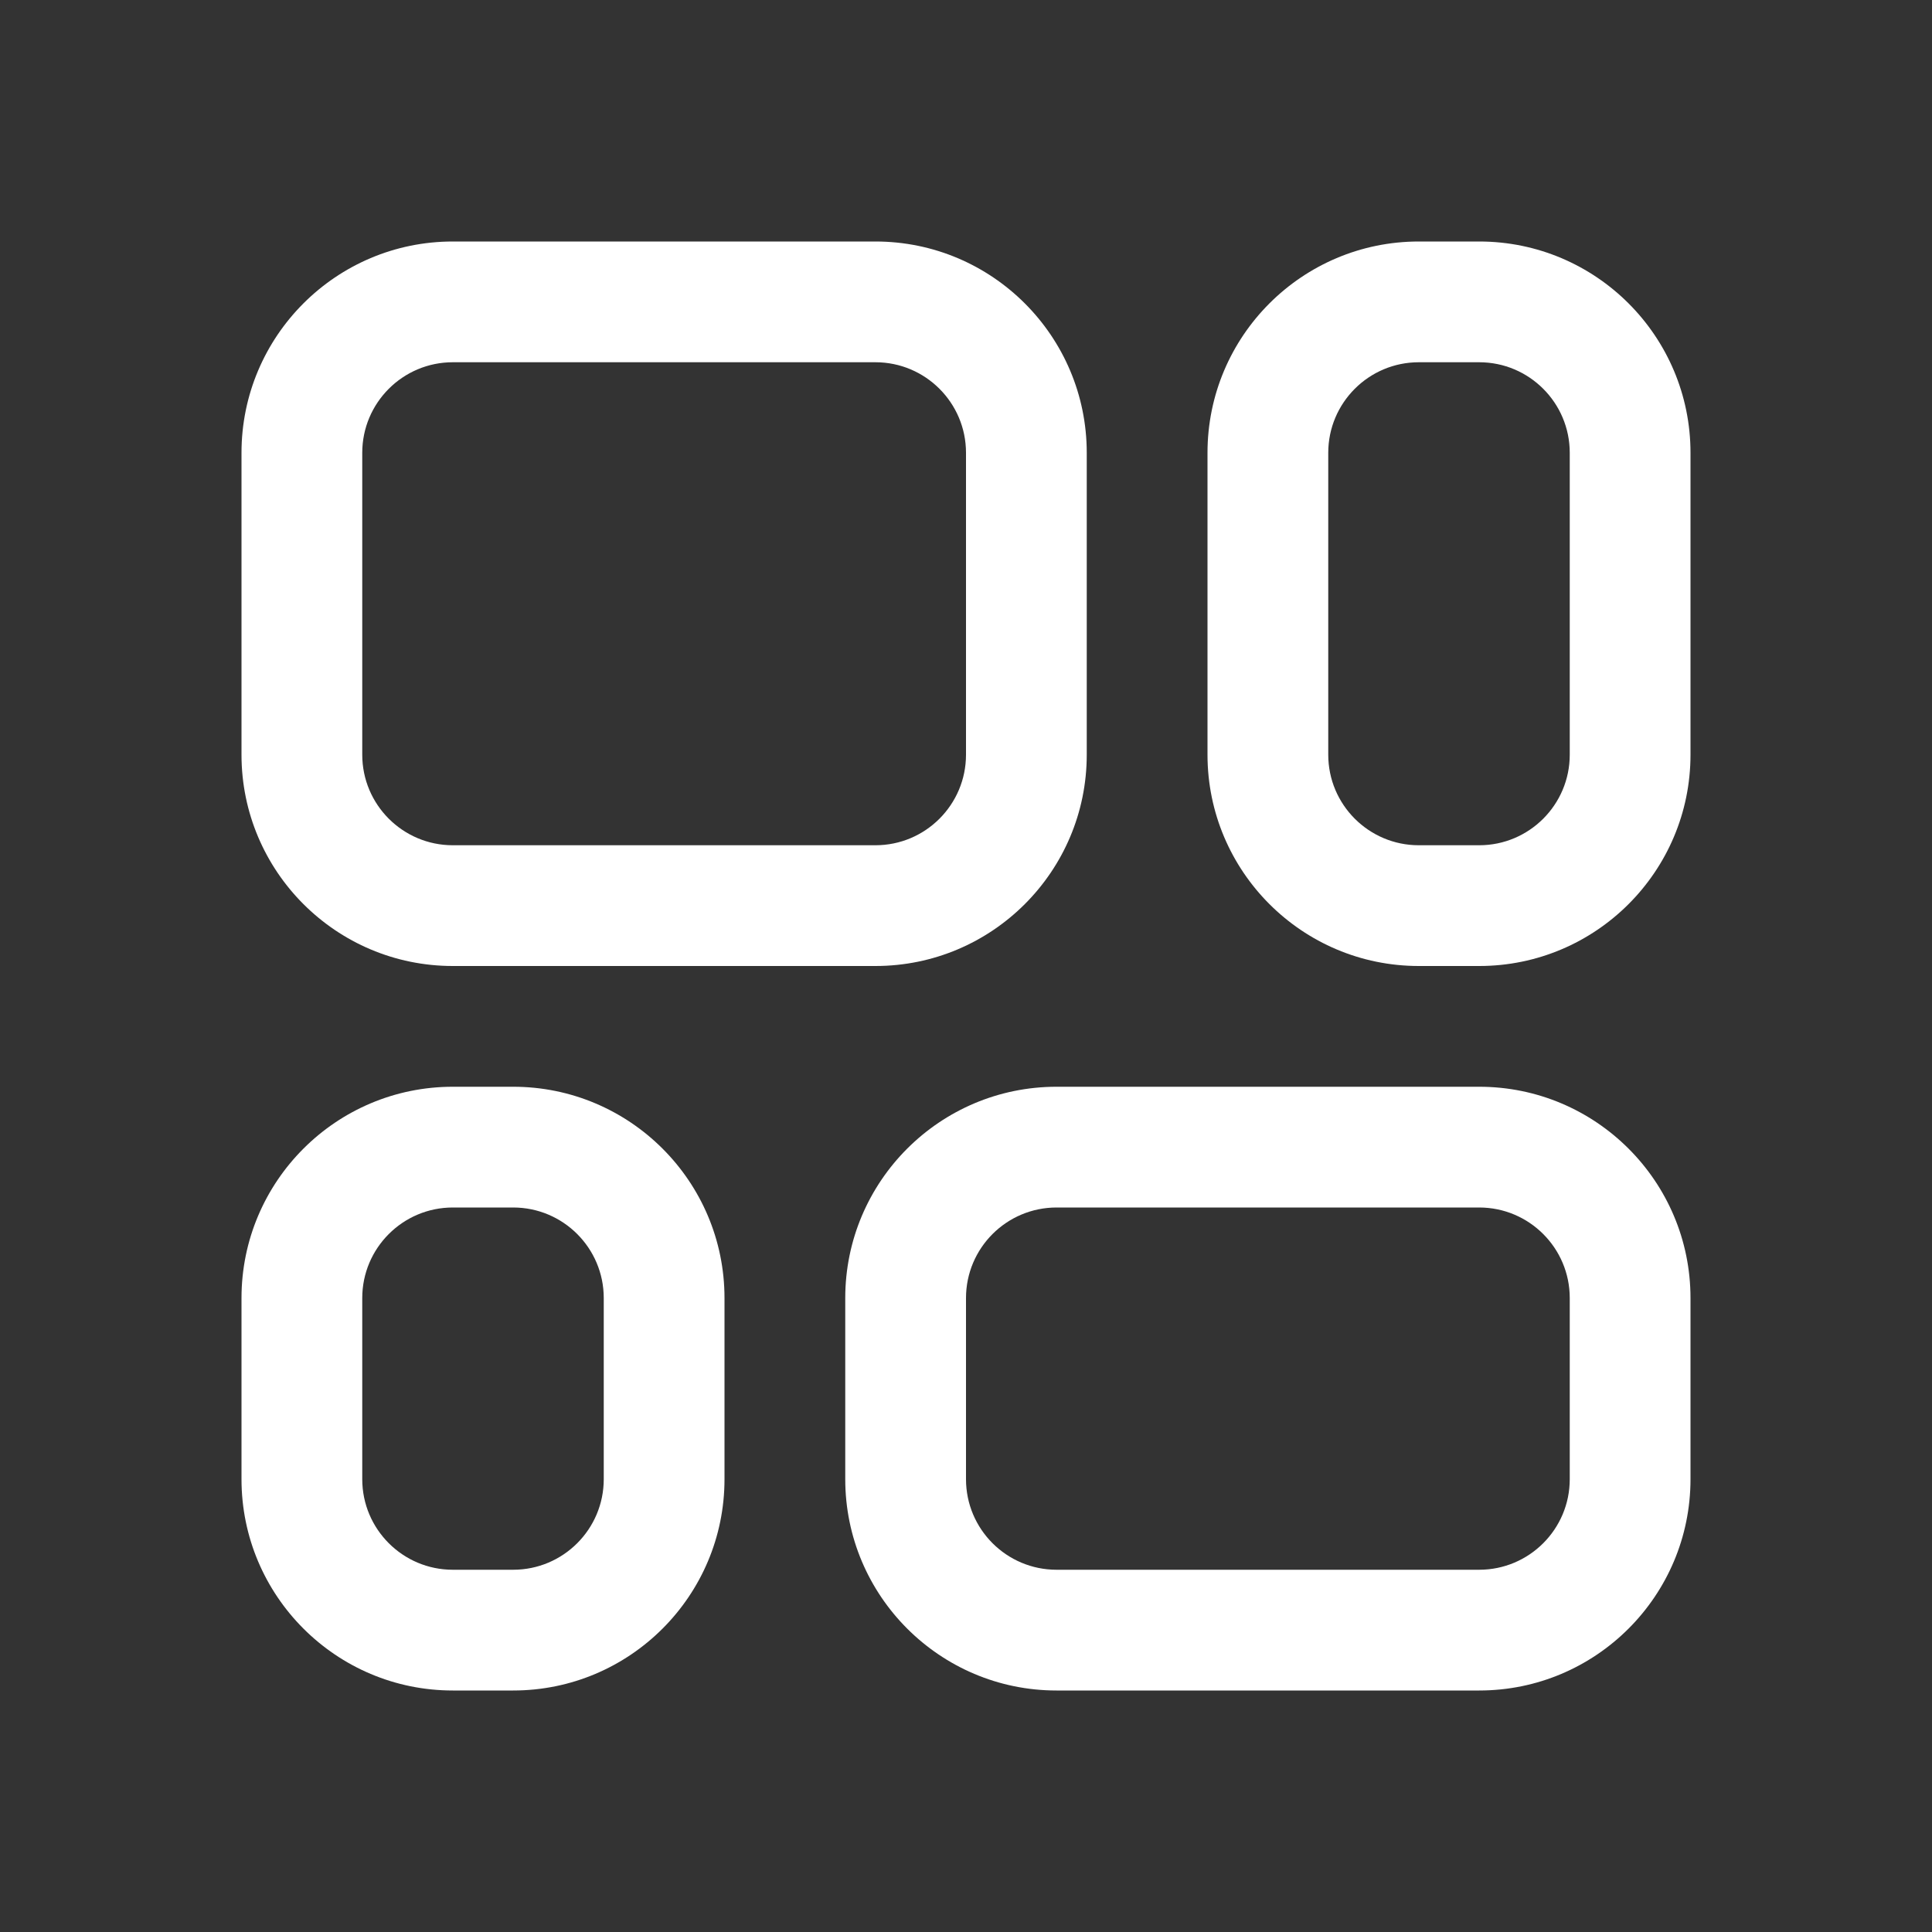 <svg width="16" height="16" viewBox="0 0 16 16" fill="none" xmlns="http://www.w3.org/2000/svg">
<rect x="0" y="0" width="16" height="16" fill="#333333" stroke="none"/>
<path d="M3.75 2C2.784 2 2 2.784 2 3.75V6.25C2 7.216 2.784 8 3.75 8H7.25C8.216 8 9 7.216 9 6.25V3.75C9 2.784 8.216 2 7.25 2H3.75ZM3 3.75C3 3.336 3.336 3 3.75 3H7.25C7.664 3 8 3.336 8 3.75V6.25C8 6.664 7.664 7 7.25 7H3.75C3.336 7 3 6.664 3 6.25V3.75ZM8.75 9C7.784 9 7 9.784 7 10.75V12.25C7 13.216 7.784 14 8.75 14H12.25C13.216 14 14 13.216 14 12.25V10.75C14 9.784 13.216 9 12.25 9H8.75ZM8 10.75C8 10.336 8.336 10 8.75 10H12.25C12.664 10 13 10.336 13 10.75V12.25C13 12.664 12.664 13 12.25 13H8.75C8.336 13 8 12.664 8 12.25V10.75ZM2 10.75C2 9.784 2.784 9 3.75 9H4.25C5.216 9 6 9.784 6 10.75V12.25C6 13.216 5.216 14 4.25 14H3.75C2.784 14 2 13.216 2 12.25V10.75ZM3.75 10C3.336 10 3 10.336 3 10.75V12.25C3 12.664 3.336 13 3.75 13H4.25C4.664 13 5 12.664 5 12.25V10.75C5 10.336 4.664 10 4.25 10H3.75ZM11.75 2C10.784 2 10 2.784 10 3.75V6.25C10 7.216 10.784 8 11.75 8H12.25C13.216 8 14 7.216 14 6.25V3.75C14 2.784 13.216 2 12.25 2H11.75ZM11 3.75C11 3.336 11.336 3 11.75 3H12.25C12.664 3 13 3.336 13 3.75V6.25C13 6.664 12.664 7 12.25 7H11.75C11.336 7 11 6.664 11 6.25V3.75Z" fill="#ffffff"/>
</svg>
